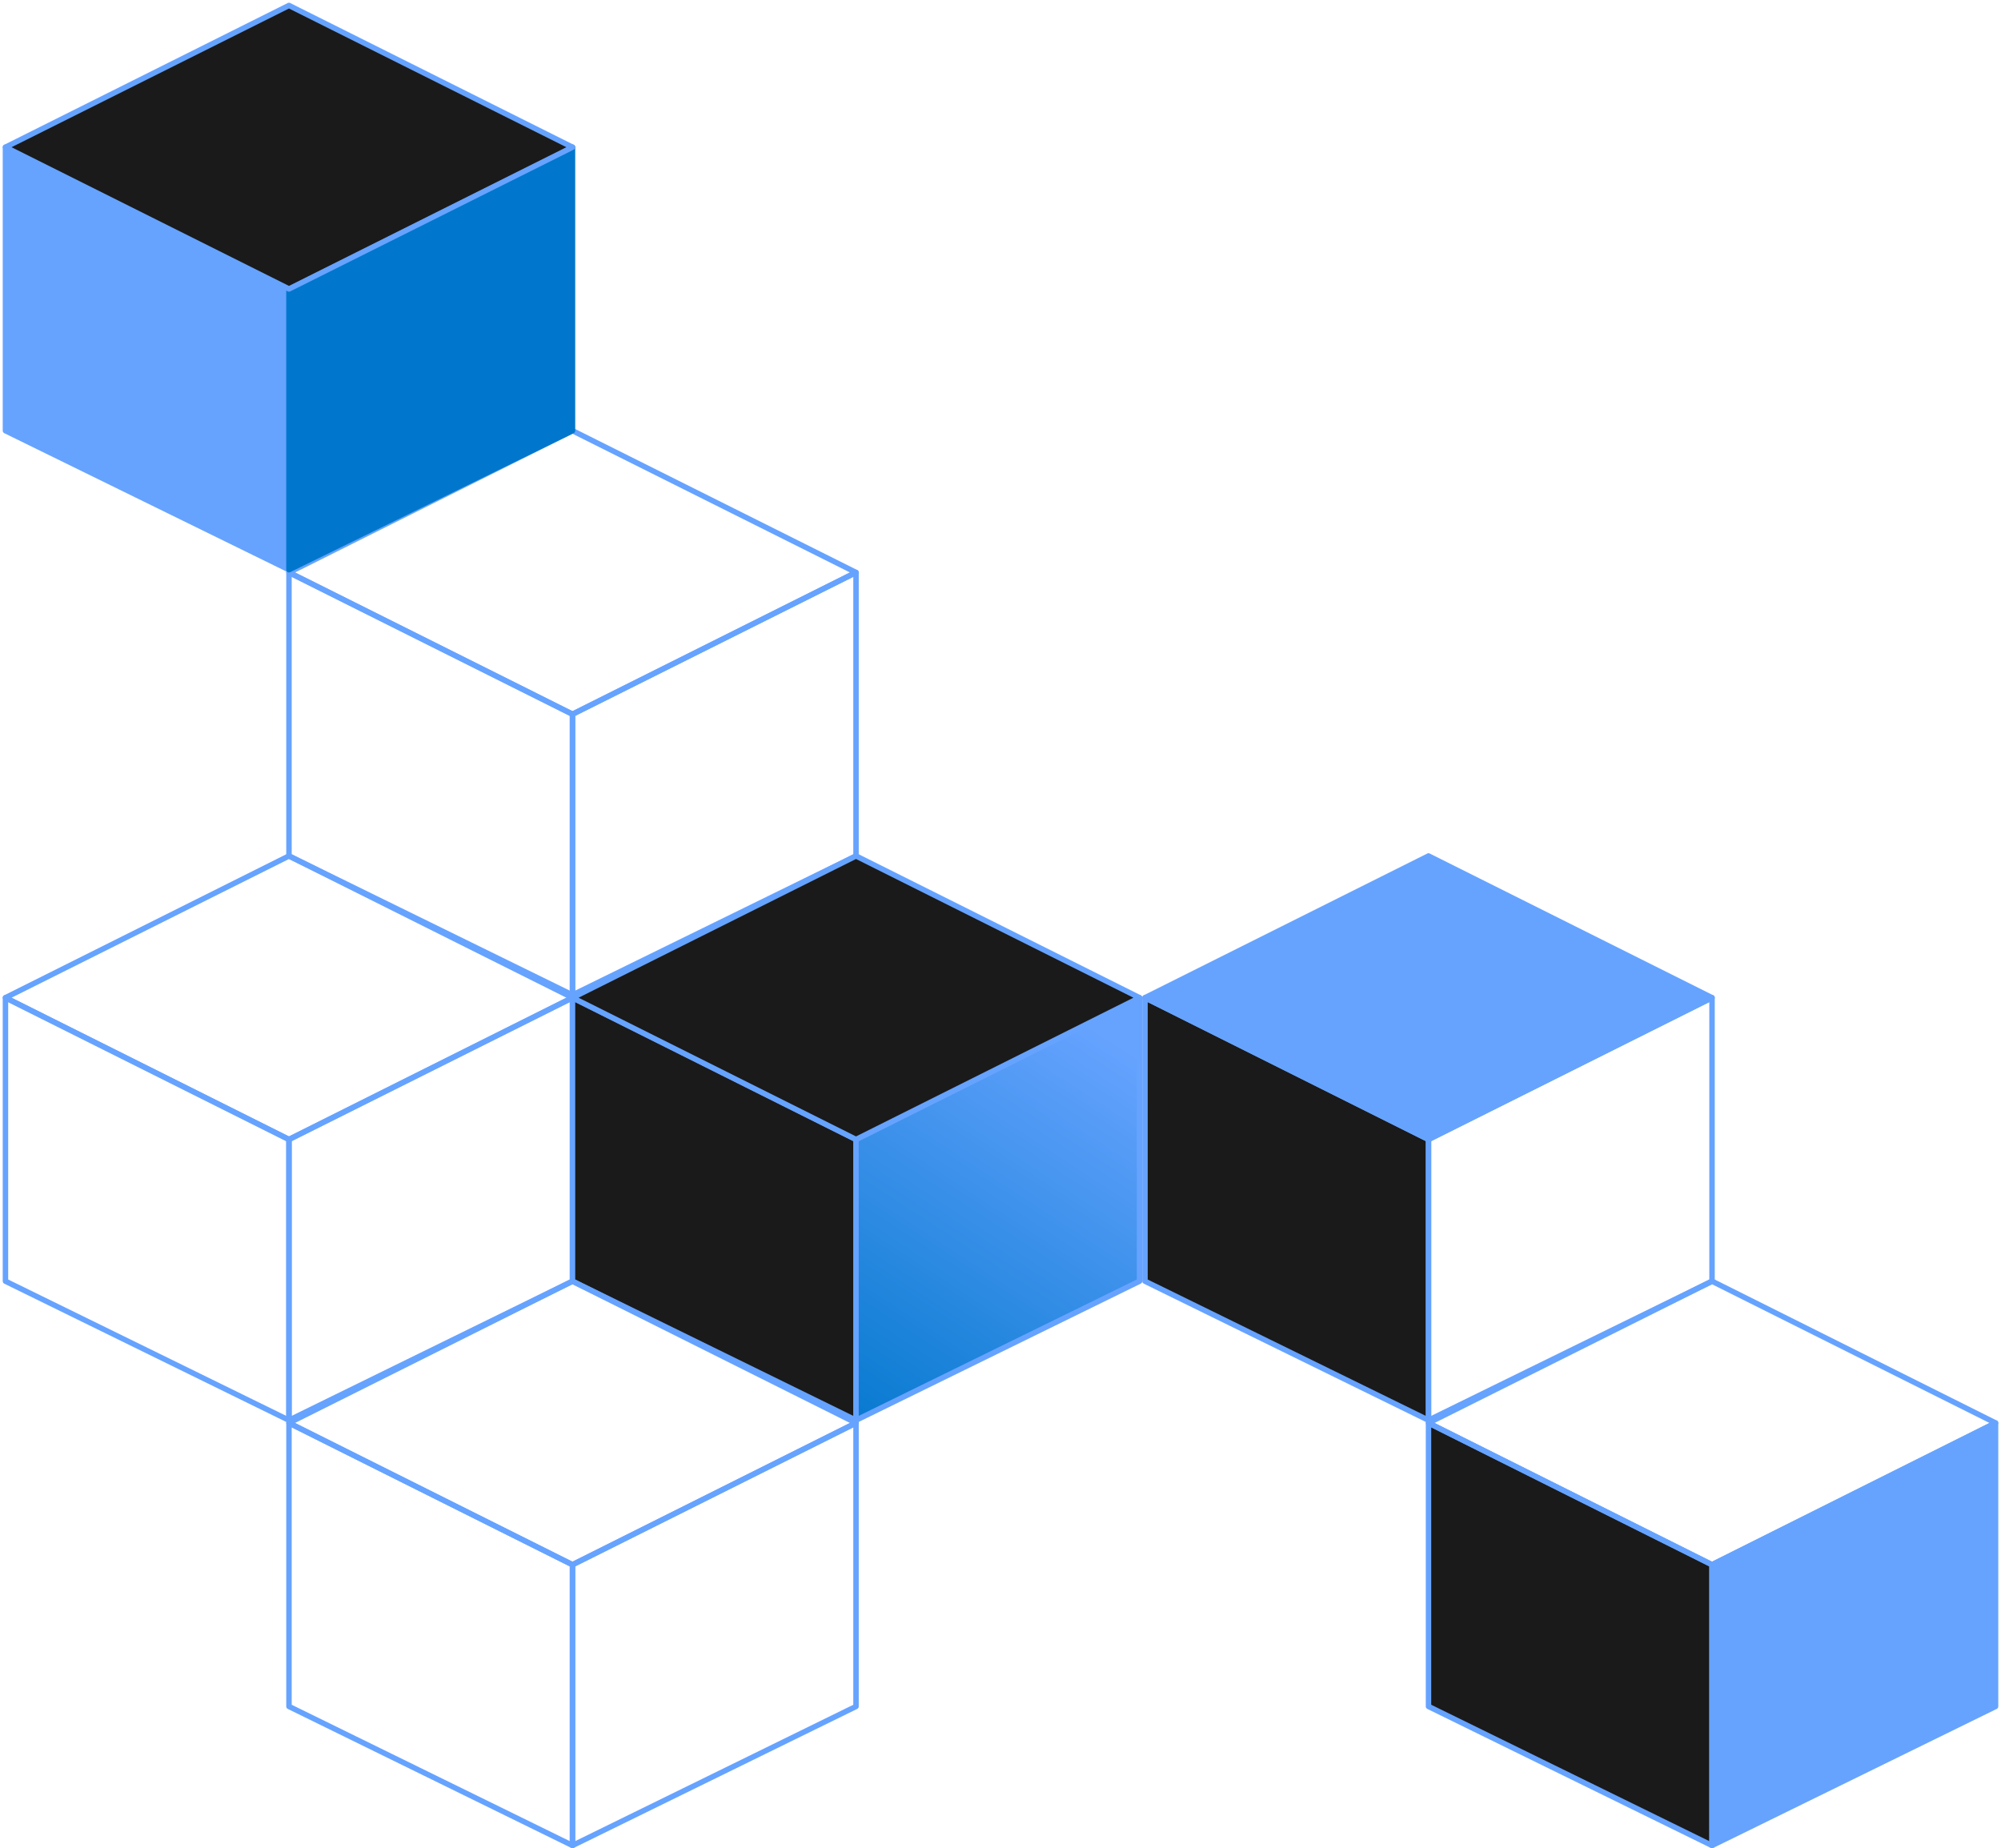 <svg width="367" height="339" viewBox="0 0 367 339" fill="none" xmlns="http://www.w3.org/2000/svg">
<path d="M105 182.5V131L53 105V157L105 182.5Z" stroke="#66A3FF" stroke-linejoin="round"/>
<path d="M105 182.5V131L157 105V157L105 182.5Z" stroke="#66A3FF" stroke-linejoin="round"/>
<path d="M53 105L105 131L157 105L105 79L53 105Z" stroke="#66A3FF" stroke-linejoin="round"/>
<path d="M53 260.5V209L1 183V235L53 260.5Z" stroke="#66A3FF" stroke-linejoin="round"/>
<path d="M53 260.5V209L105 183V235L53 260.5Z" stroke="#66A3FF" stroke-linejoin="round"/>
<path d="M1 183L53 209L105 183L53 157L1 183Z" stroke="#66A3FF" stroke-linejoin="round"/>
<path d="M157 260.5V209L105 183V235L157 260.5Z" fill="#1A1A1A" stroke="#66A3FF" stroke-linejoin="round"/>
<path d="M157 260.5V209L209 183V235L157 260.5Z" fill="url(#paint0_linear_4_236)" stroke="#66A3FF" stroke-linejoin="round"/>
<path d="M105 183L157 209L209 183L157 157L105 183Z" fill="#1A1A1A" stroke="#66A3FF" stroke-linejoin="round"/>
<path d="M53 104.5V53L1 27V79L53 104.5Z" fill="#66A3FF" stroke="#66A3FF" stroke-linejoin="round"/>
<path d="M53 104.5V53L105 27V79L53 104.5Z" fill="#0077CC" stroke="#0077CC" stroke-linejoin="round"/>
<path d="M1 27L53 53L105 27L53 1L1 27Z" fill="#1A1A1A" stroke="#66A3FF" stroke-linejoin="round"/>
<path d="M262 260.5V209L210 183V235L262 260.5Z" fill="#1A1A1A" stroke="#66A3FF" stroke-linejoin="round"/>
<path d="M262 260.5V209L314 183V235L262 260.5Z" stroke="#66A3FF" stroke-linejoin="round"/>
<path d="M210 183L262 209L314 183L262 157L210 183Z" fill="#66A3FF" stroke="#66A3FF" stroke-linejoin="round"/>
<path d="M314 338.5V287L262 261V313L314 338.5Z" fill="#1A1A1A" stroke="#66A3FF" stroke-linejoin="round"/>
<path d="M314 338.5V287L366 261V313L314 338.5Z" fill="#66A3FF" stroke="#66A3FF" stroke-linejoin="round"/>
<path d="M262 261L314 287L366 261L314 235L262 261Z" stroke="#66A3FF" stroke-linejoin="round"/>
<path d="M105 338.5V287L53 261V313L105 338.5Z" stroke="#66A3FF" stroke-linejoin="round"/>
<path d="M105 338.5V287L157 261V313L105 338.5Z" stroke="#66A3FF" stroke-linejoin="round"/>
<path d="M53 261L105 287L157 261L105 235L53 261Z" stroke="#66A3FF" stroke-linejoin="round"/>
<defs>
<linearGradient id="paint0_linear_4_236" x1="204.5" y1="190.5" x2="154.5" y2="267" gradientUnits="userSpaceOnUse">
<stop stop-color="#66A3FF"/>
<stop offset="1" stop-color="#0077CC"/>
</linearGradient>
</defs>
</svg>
